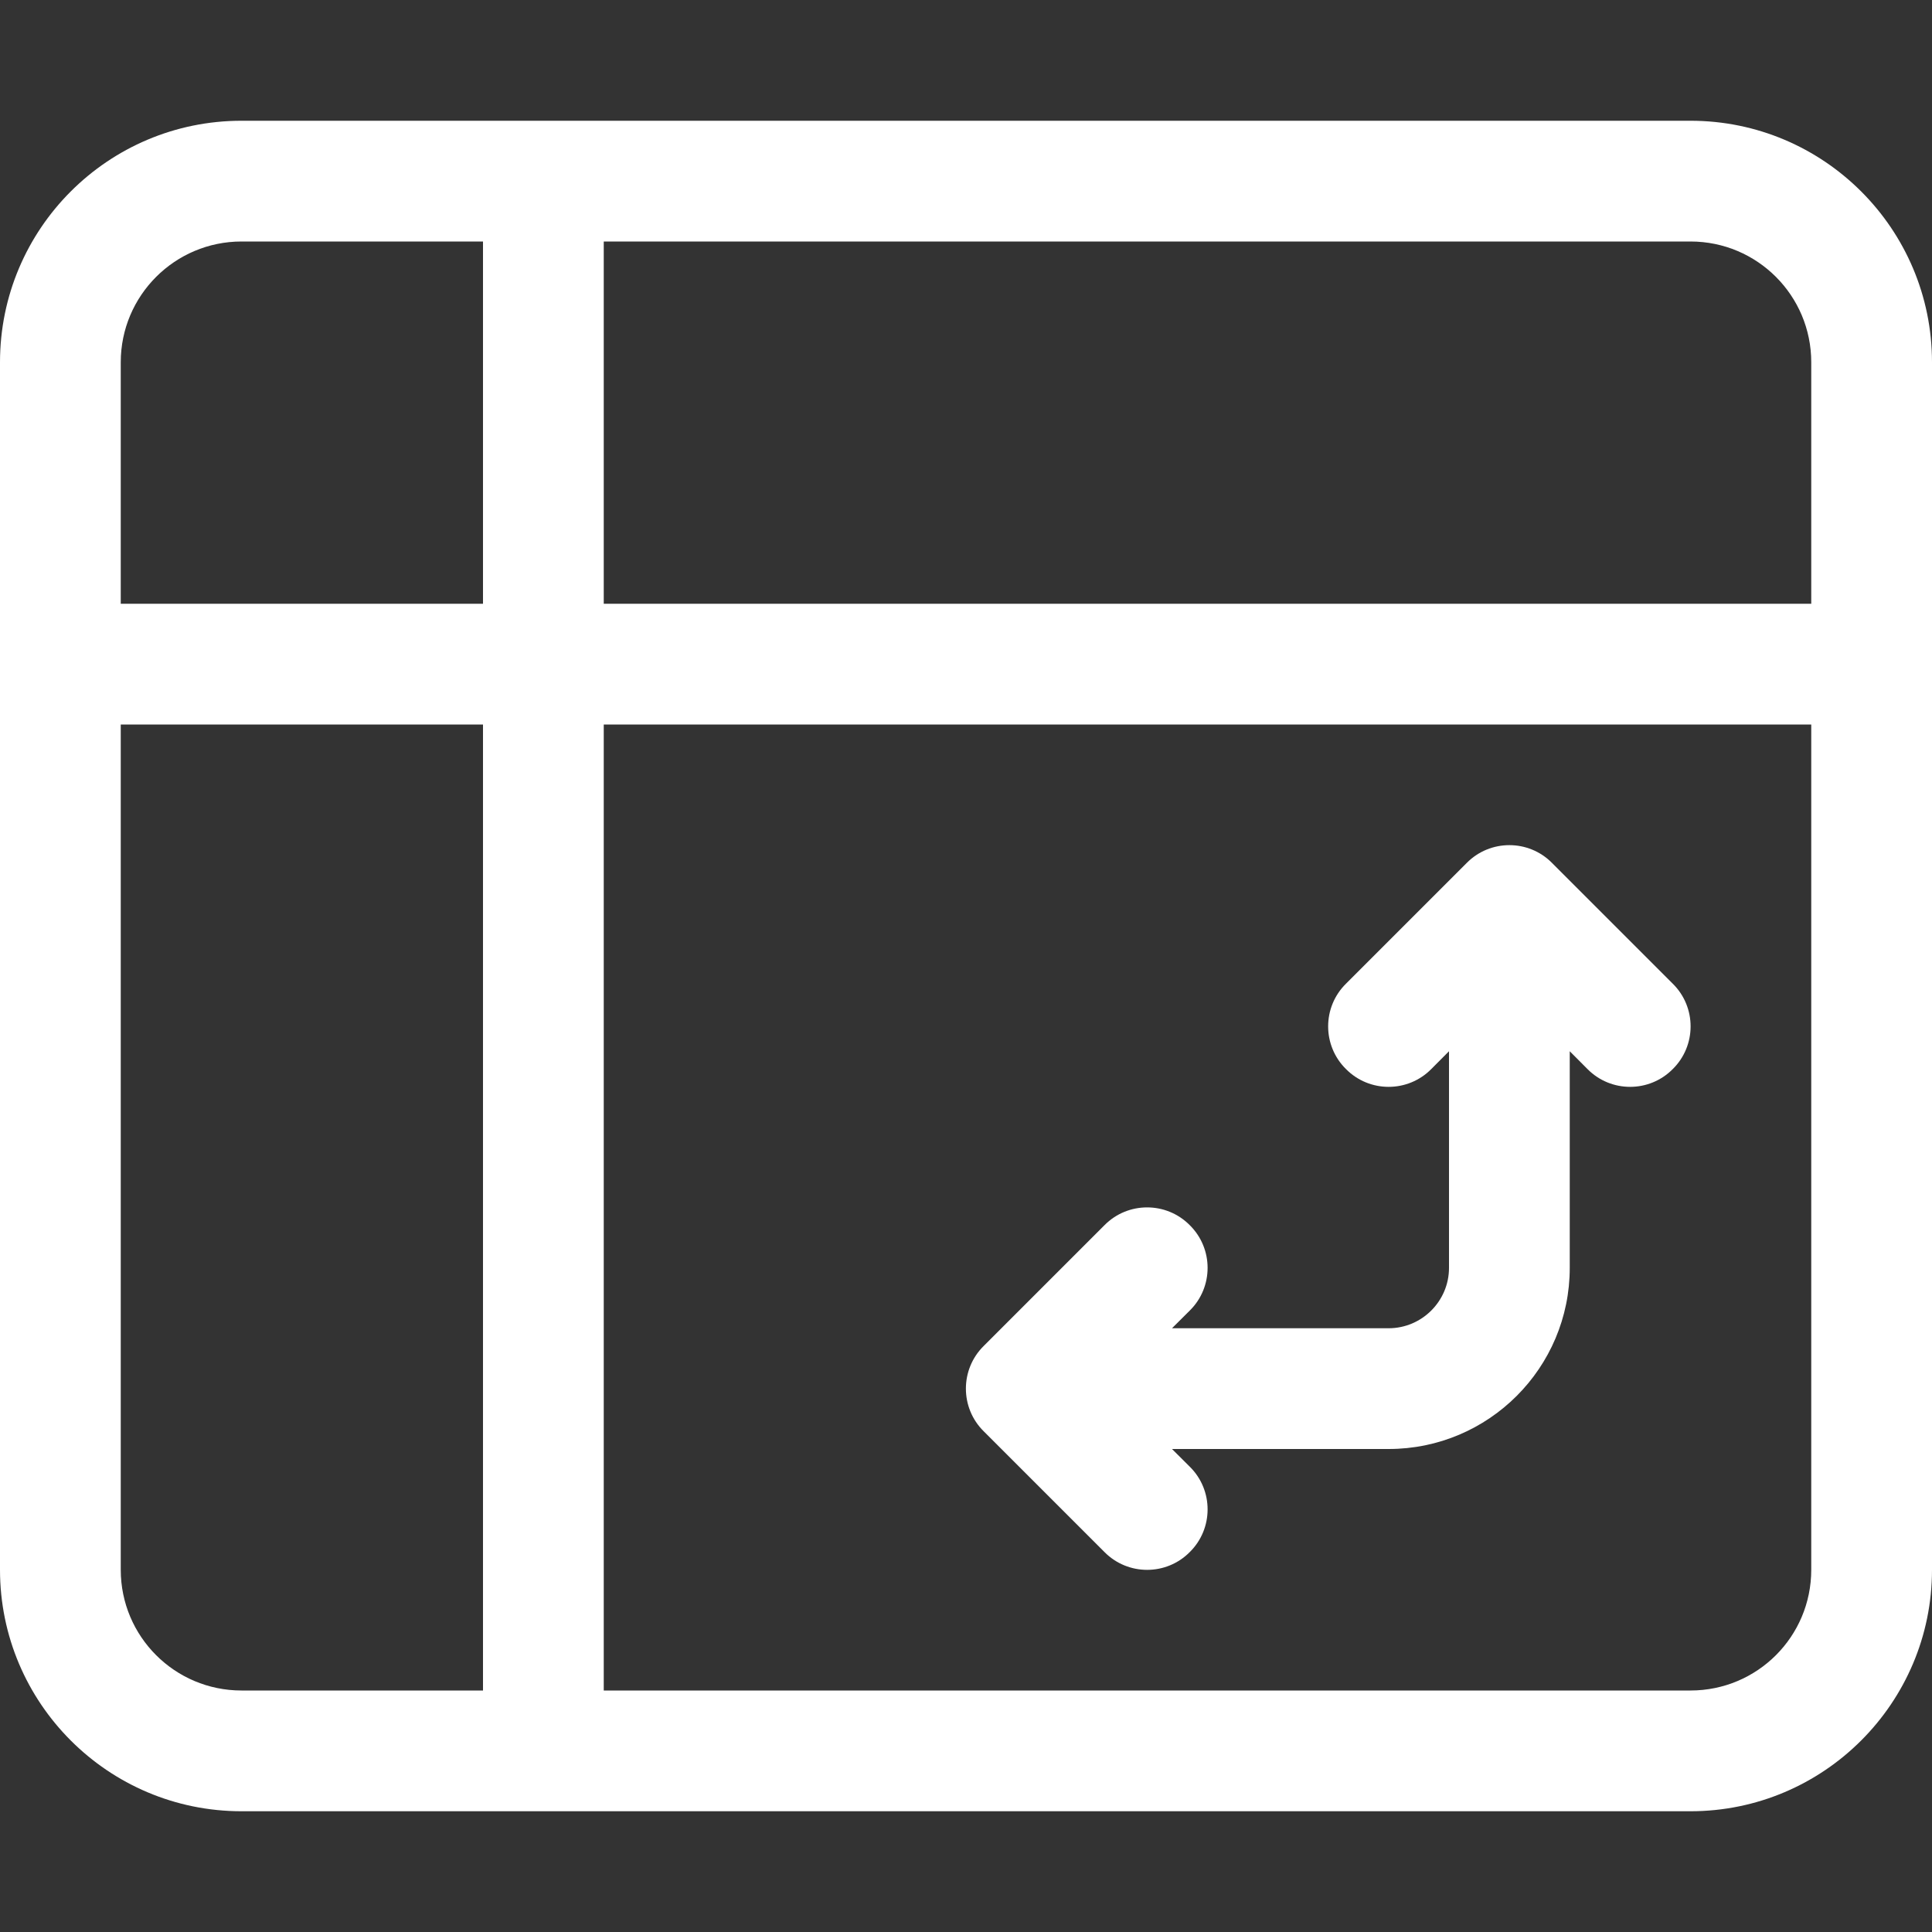 <svg width="24" height="24" viewBox="0 0 24 24" fill="none" xmlns="http://www.w3.org/2000/svg">
<rect x="0" y="0" width="24" height="24" fill="#333333" stroke="none"/>
<path d="M20.78 13.28C20.489 13.575 20.011 13.575 19.72 13.28L19.5 13.059V15.75C19.5 16.992 18.492 18 17.25 18H14.559L14.78 18.22C15.075 18.511 15.075 18.989 14.78 19.28C14.489 19.575 14.011 19.575 13.72 19.28L12.22 17.78C11.925 17.489 11.925 17.011 12.22 16.72L13.72 15.22C14.011 14.925 14.489 14.925 14.78 15.22C15.075 15.511 15.075 15.989 14.78 16.28L14.559 16.5H17.25C17.663 16.5 18 16.163 18 15.75V13.059L17.78 13.28C17.489 13.575 17.011 13.575 16.72 13.28C16.425 12.989 16.425 12.511 16.72 12.22L18.22 10.72C18.511 10.425 18.989 10.425 19.28 10.72L20.78 12.22C21.075 12.511 21.075 12.989 20.78 13.28ZM0 4.5C0 2.843 1.343 1.5 3 1.5H21C22.655 1.5 24 2.843 24 4.5V19.5C24 21.155 22.655 22.5 21 22.5H3C1.343 22.5 0 21.155 0 19.5V4.5ZM1.5 4.5V7.5H6V3H3C2.172 3 1.5 3.672 1.5 4.5ZM1.5 9V19.5C1.5 20.33 2.172 21 3 21H6V9H1.5ZM7.5 9V21H21C21.83 21 22.5 20.33 22.5 19.5V9H7.5ZM22.5 7.5V4.5C22.5 3.672 21.83 3 21 3H7.5V7.5H22.5Z" fill="white"/>
</svg>
